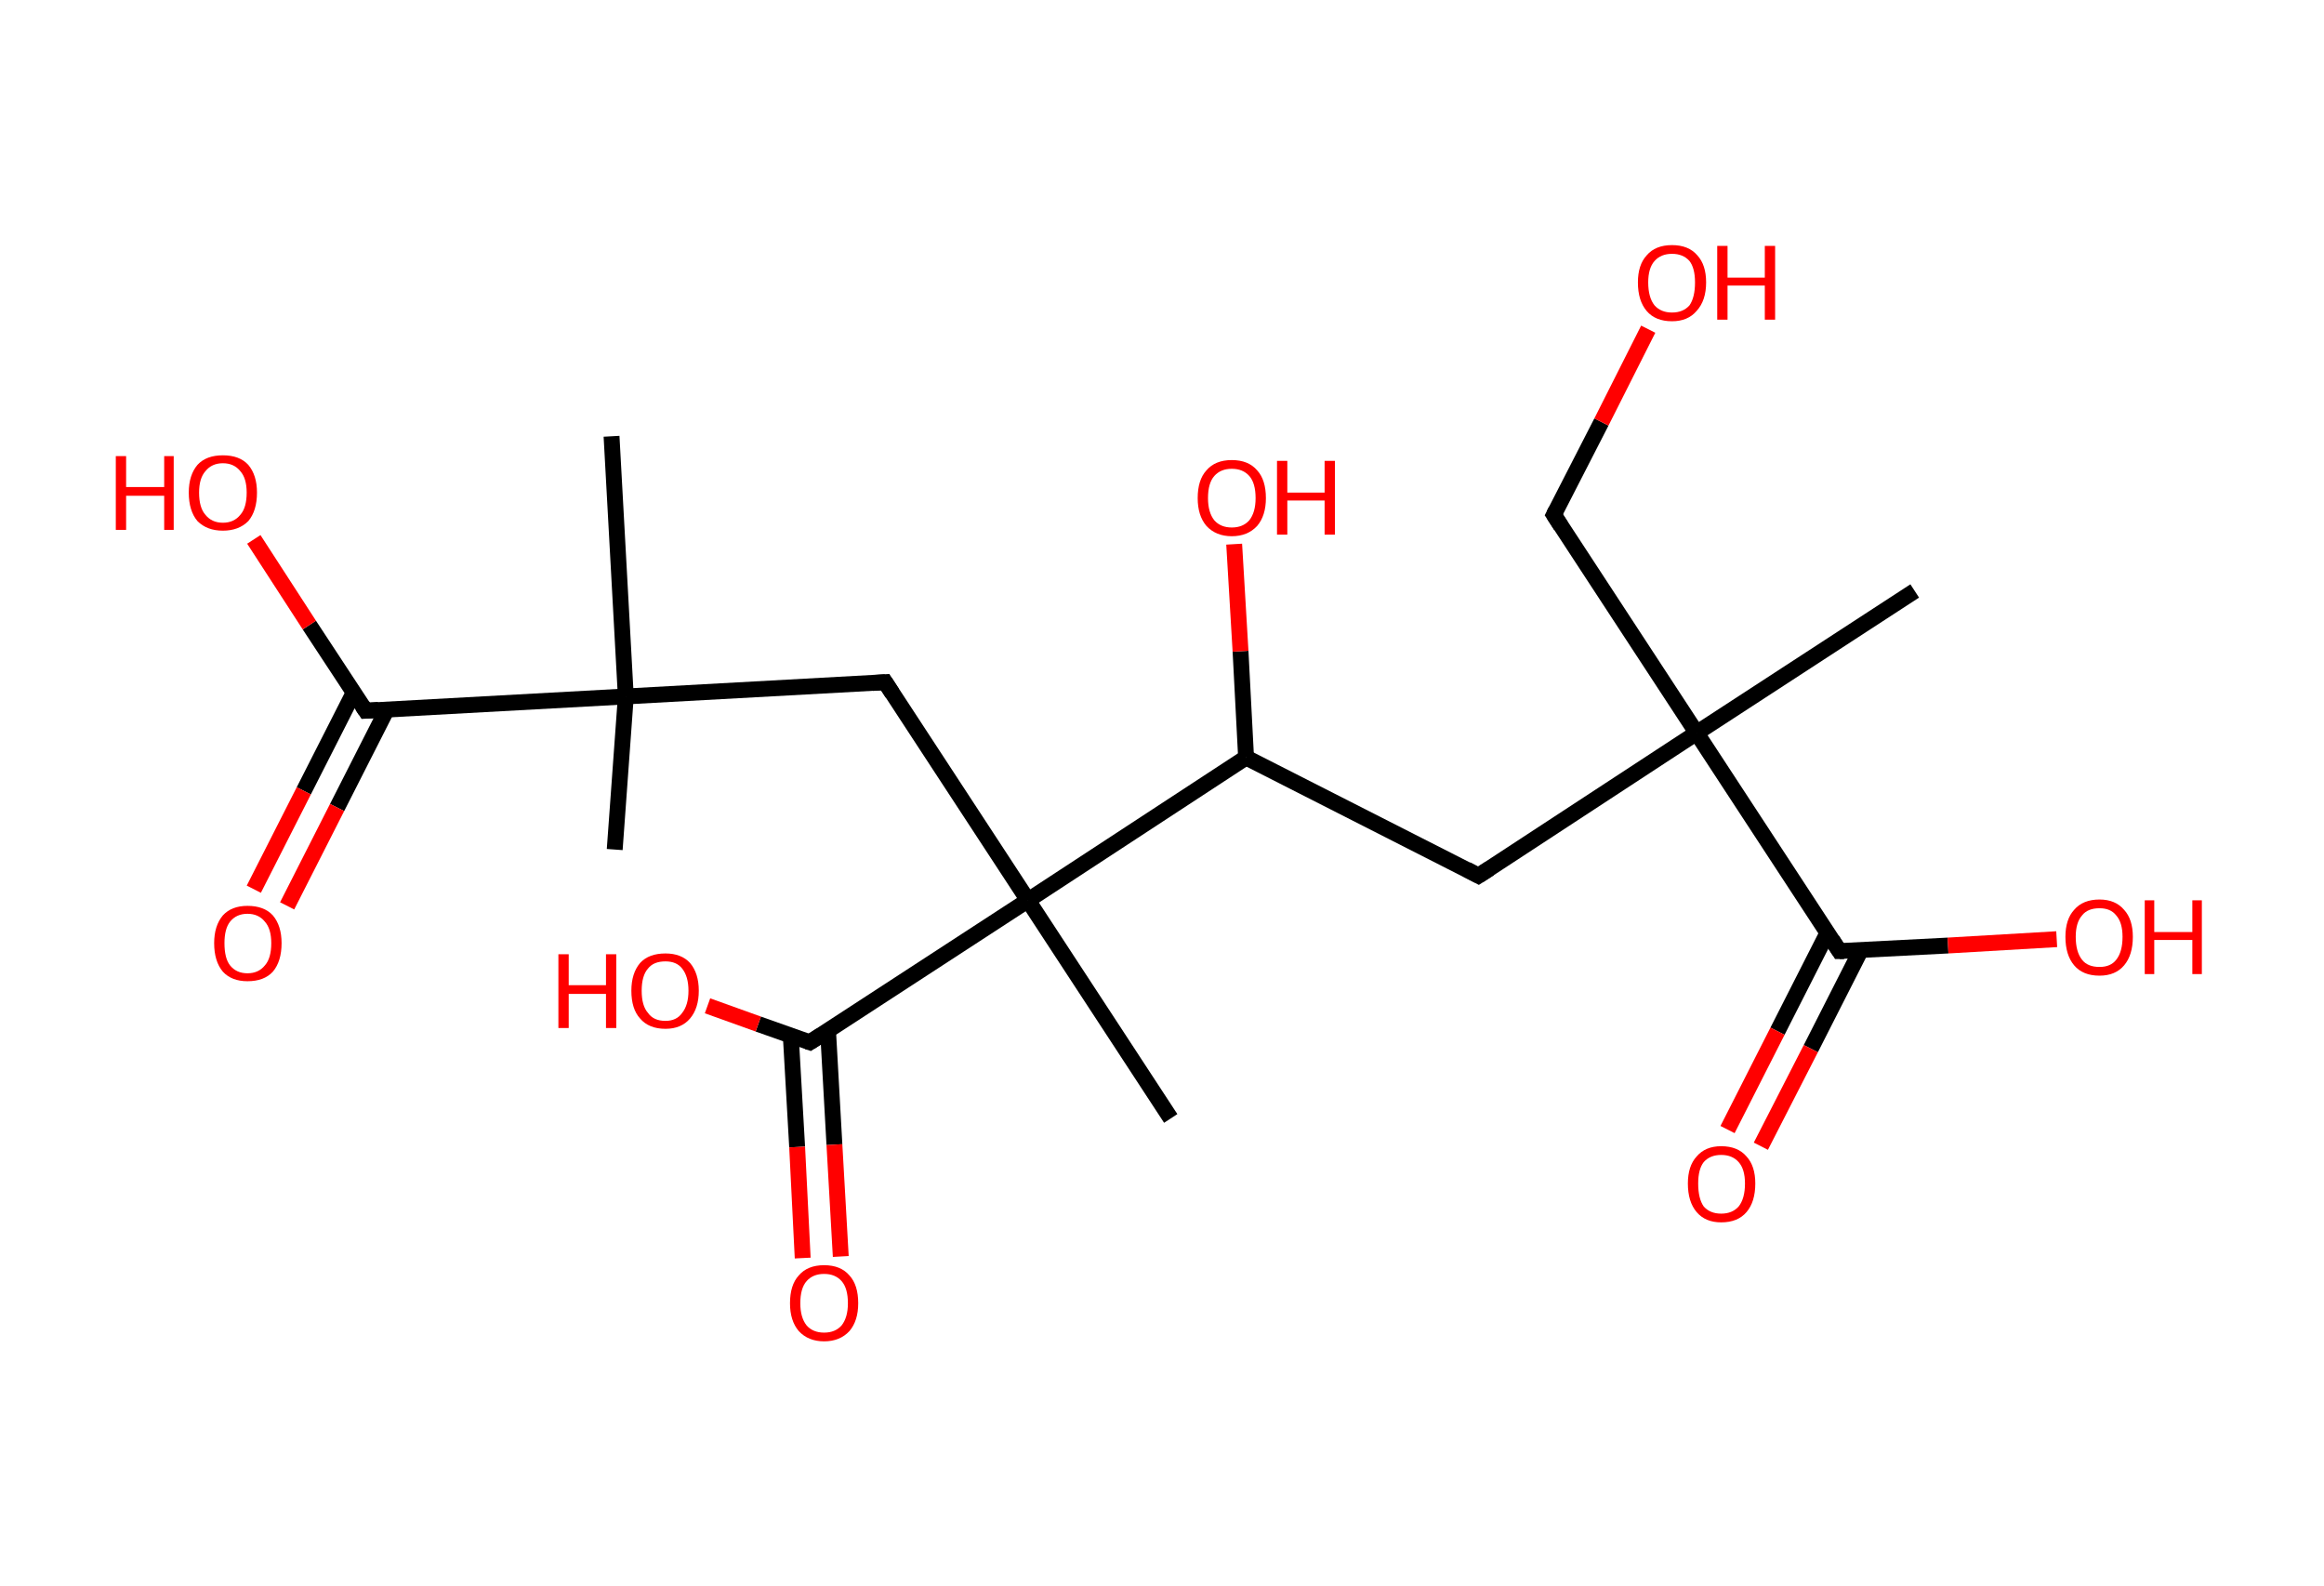 <?xml version='1.0' encoding='ASCII' standalone='yes'?>
<svg xmlns="http://www.w3.org/2000/svg" xmlns:rdkit="http://www.rdkit.org/xml" xmlns:xlink="http://www.w3.org/1999/xlink" version="1.1" baseProfile="full" xml:space="preserve" width="293px" height="200px" viewBox="0 0 293 200">
<!-- END OF HEADER -->
<rect style="opacity:1.0;fill:#FFFFFF;stroke:none" width="293.0" height="200.0" x="0.0" y="0.0"> </rect>
<path class="bond-0 atom-0 atom-1" d="M 77.5,107.1 L 78.9,87.8" style="fill:none;fill-rule:evenodd;stroke:#000000;stroke-width:2.0px;stroke-linecap:butt;stroke-linejoin:miter;stroke-opacity:1"/>
<path class="bond-1 atom-1 atom-2" d="M 78.9,87.8 L 77.1,55.0" style="fill:none;fill-rule:evenodd;stroke:#000000;stroke-width:2.0px;stroke-linecap:butt;stroke-linejoin:miter;stroke-opacity:1"/>
<path class="bond-2 atom-1 atom-3" d="M 78.9,87.8 L 111.6,86.0" style="fill:none;fill-rule:evenodd;stroke:#000000;stroke-width:2.0px;stroke-linecap:butt;stroke-linejoin:miter;stroke-opacity:1"/>
<path class="bond-3 atom-3 atom-4" d="M 111.6,86.0 L 129.6,113.5" style="fill:none;fill-rule:evenodd;stroke:#000000;stroke-width:2.0px;stroke-linecap:butt;stroke-linejoin:miter;stroke-opacity:1"/>
<path class="bond-4 atom-4 atom-5" d="M 129.6,113.5 L 147.6,141.0" style="fill:none;fill-rule:evenodd;stroke:#000000;stroke-width:2.0px;stroke-linecap:butt;stroke-linejoin:miter;stroke-opacity:1"/>
<path class="bond-5 atom-4 atom-6" d="M 129.6,113.5 L 102.1,131.4" style="fill:none;fill-rule:evenodd;stroke:#000000;stroke-width:2.0px;stroke-linecap:butt;stroke-linejoin:miter;stroke-opacity:1"/>
<path class="bond-6 atom-6 atom-7" d="M 99.7,130.6 L 100.5,144.6" style="fill:none;fill-rule:evenodd;stroke:#000000;stroke-width:2.0px;stroke-linecap:butt;stroke-linejoin:miter;stroke-opacity:1"/>
<path class="bond-6 atom-6 atom-7" d="M 100.5,144.6 L 101.2,158.6" style="fill:none;fill-rule:evenodd;stroke:#FF0000;stroke-width:2.0px;stroke-linecap:butt;stroke-linejoin:miter;stroke-opacity:1"/>
<path class="bond-6 atom-6 atom-7" d="M 104.4,130.0 L 105.2,144.3" style="fill:none;fill-rule:evenodd;stroke:#000000;stroke-width:2.0px;stroke-linecap:butt;stroke-linejoin:miter;stroke-opacity:1"/>
<path class="bond-6 atom-6 atom-7" d="M 105.2,144.3 L 106.0,158.4" style="fill:none;fill-rule:evenodd;stroke:#FF0000;stroke-width:2.0px;stroke-linecap:butt;stroke-linejoin:miter;stroke-opacity:1"/>
<path class="bond-7 atom-6 atom-8" d="M 102.1,131.4 L 95.6,129.1" style="fill:none;fill-rule:evenodd;stroke:#000000;stroke-width:2.0px;stroke-linecap:butt;stroke-linejoin:miter;stroke-opacity:1"/>
<path class="bond-7 atom-6 atom-8" d="M 95.6,129.1 L 89.2,126.8" style="fill:none;fill-rule:evenodd;stroke:#FF0000;stroke-width:2.0px;stroke-linecap:butt;stroke-linejoin:miter;stroke-opacity:1"/>
<path class="bond-8 atom-4 atom-9" d="M 129.6,113.5 L 157.1,95.5" style="fill:none;fill-rule:evenodd;stroke:#000000;stroke-width:2.0px;stroke-linecap:butt;stroke-linejoin:miter;stroke-opacity:1"/>
<path class="bond-9 atom-9 atom-10" d="M 157.1,95.5 L 156.4,82.1" style="fill:none;fill-rule:evenodd;stroke:#000000;stroke-width:2.0px;stroke-linecap:butt;stroke-linejoin:miter;stroke-opacity:1"/>
<path class="bond-9 atom-9 atom-10" d="M 156.4,82.1 L 155.6,68.6" style="fill:none;fill-rule:evenodd;stroke:#FF0000;stroke-width:2.0px;stroke-linecap:butt;stroke-linejoin:miter;stroke-opacity:1"/>
<path class="bond-10 atom-9 atom-11" d="M 157.1,95.5 L 186.4,110.4" style="fill:none;fill-rule:evenodd;stroke:#000000;stroke-width:2.0px;stroke-linecap:butt;stroke-linejoin:miter;stroke-opacity:1"/>
<path class="bond-11 atom-11 atom-12" d="M 186.4,110.4 L 213.9,92.4" style="fill:none;fill-rule:evenodd;stroke:#000000;stroke-width:2.0px;stroke-linecap:butt;stroke-linejoin:miter;stroke-opacity:1"/>
<path class="bond-12 atom-12 atom-13" d="M 213.9,92.4 L 241.4,74.5" style="fill:none;fill-rule:evenodd;stroke:#000000;stroke-width:2.0px;stroke-linecap:butt;stroke-linejoin:miter;stroke-opacity:1"/>
<path class="bond-13 atom-12 atom-14" d="M 213.9,92.4 L 195.9,64.9" style="fill:none;fill-rule:evenodd;stroke:#000000;stroke-width:2.0px;stroke-linecap:butt;stroke-linejoin:miter;stroke-opacity:1"/>
<path class="bond-14 atom-14 atom-15" d="M 195.9,64.9 L 201.9,53.2" style="fill:none;fill-rule:evenodd;stroke:#000000;stroke-width:2.0px;stroke-linecap:butt;stroke-linejoin:miter;stroke-opacity:1"/>
<path class="bond-14 atom-14 atom-15" d="M 201.9,53.2 L 207.8,41.5" style="fill:none;fill-rule:evenodd;stroke:#FF0000;stroke-width:2.0px;stroke-linecap:butt;stroke-linejoin:miter;stroke-opacity:1"/>
<path class="bond-15 atom-12 atom-16" d="M 213.9,92.4 L 231.9,119.9" style="fill:none;fill-rule:evenodd;stroke:#000000;stroke-width:2.0px;stroke-linecap:butt;stroke-linejoin:miter;stroke-opacity:1"/>
<path class="bond-16 atom-16 atom-17" d="M 230.4,117.6 L 224.1,130.0" style="fill:none;fill-rule:evenodd;stroke:#000000;stroke-width:2.0px;stroke-linecap:butt;stroke-linejoin:miter;stroke-opacity:1"/>
<path class="bond-16 atom-16 atom-17" d="M 224.1,130.0 L 217.8,142.4" style="fill:none;fill-rule:evenodd;stroke:#FF0000;stroke-width:2.0px;stroke-linecap:butt;stroke-linejoin:miter;stroke-opacity:1"/>
<path class="bond-16 atom-16 atom-17" d="M 234.6,119.8 L 228.3,132.2" style="fill:none;fill-rule:evenodd;stroke:#000000;stroke-width:2.0px;stroke-linecap:butt;stroke-linejoin:miter;stroke-opacity:1"/>
<path class="bond-16 atom-16 atom-17" d="M 228.3,132.2 L 222.0,144.5" style="fill:none;fill-rule:evenodd;stroke:#FF0000;stroke-width:2.0px;stroke-linecap:butt;stroke-linejoin:miter;stroke-opacity:1"/>
<path class="bond-17 atom-16 atom-18" d="M 231.9,119.9 L 245.6,119.2" style="fill:none;fill-rule:evenodd;stroke:#000000;stroke-width:2.0px;stroke-linecap:butt;stroke-linejoin:miter;stroke-opacity:1"/>
<path class="bond-17 atom-16 atom-18" d="M 245.6,119.2 L 259.3,118.4" style="fill:none;fill-rule:evenodd;stroke:#FF0000;stroke-width:2.0px;stroke-linecap:butt;stroke-linejoin:miter;stroke-opacity:1"/>
<path class="bond-18 atom-1 atom-19" d="M 78.9,87.8 L 46.1,89.6" style="fill:none;fill-rule:evenodd;stroke:#000000;stroke-width:2.0px;stroke-linecap:butt;stroke-linejoin:miter;stroke-opacity:1"/>
<path class="bond-19 atom-19 atom-20" d="M 44.6,87.3 L 38.3,99.7" style="fill:none;fill-rule:evenodd;stroke:#000000;stroke-width:2.0px;stroke-linecap:butt;stroke-linejoin:miter;stroke-opacity:1"/>
<path class="bond-19 atom-19 atom-20" d="M 38.3,99.7 L 32.0,112.1" style="fill:none;fill-rule:evenodd;stroke:#FF0000;stroke-width:2.0px;stroke-linecap:butt;stroke-linejoin:miter;stroke-opacity:1"/>
<path class="bond-19 atom-19 atom-20" d="M 48.8,89.4 L 42.5,101.8" style="fill:none;fill-rule:evenodd;stroke:#000000;stroke-width:2.0px;stroke-linecap:butt;stroke-linejoin:miter;stroke-opacity:1"/>
<path class="bond-19 atom-19 atom-20" d="M 42.5,101.8 L 36.2,114.2" style="fill:none;fill-rule:evenodd;stroke:#FF0000;stroke-width:2.0px;stroke-linecap:butt;stroke-linejoin:miter;stroke-opacity:1"/>
<path class="bond-20 atom-19 atom-21" d="M 46.1,89.6 L 39.0,78.8" style="fill:none;fill-rule:evenodd;stroke:#000000;stroke-width:2.0px;stroke-linecap:butt;stroke-linejoin:miter;stroke-opacity:1"/>
<path class="bond-20 atom-19 atom-21" d="M 39.0,78.8 L 32.0,68.0" style="fill:none;fill-rule:evenodd;stroke:#FF0000;stroke-width:2.0px;stroke-linecap:butt;stroke-linejoin:miter;stroke-opacity:1"/>
<path d="M 110.0,86.1 L 111.6,86.0 L 112.5,87.4" style="fill:none;stroke:#000000;stroke-width:2.0px;stroke-linecap:butt;stroke-linejoin:miter;stroke-opacity:1;"/>
<path d="M 103.5,130.5 L 102.1,131.4 L 101.8,131.3" style="fill:none;stroke:#000000;stroke-width:2.0px;stroke-linecap:butt;stroke-linejoin:miter;stroke-opacity:1;"/>
<path d="M 184.9,109.6 L 186.4,110.4 L 187.8,109.5" style="fill:none;stroke:#000000;stroke-width:2.0px;stroke-linecap:butt;stroke-linejoin:miter;stroke-opacity:1;"/>
<path d="M 196.8,66.3 L 195.9,64.9 L 196.2,64.3" style="fill:none;stroke:#000000;stroke-width:2.0px;stroke-linecap:butt;stroke-linejoin:miter;stroke-opacity:1;"/>
<path d="M 231.0,118.5 L 231.9,119.9 L 232.5,119.9" style="fill:none;stroke:#000000;stroke-width:2.0px;stroke-linecap:butt;stroke-linejoin:miter;stroke-opacity:1;"/>
<path d="M 47.7,89.5 L 46.1,89.6 L 45.7,89.0" style="fill:none;stroke:#000000;stroke-width:2.0px;stroke-linecap:butt;stroke-linejoin:miter;stroke-opacity:1;"/>
<path class="atom-7" d="M 99.6 164.3 Q 99.6 162.0, 100.7 160.8 Q 101.8 159.5, 103.9 159.5 Q 106.0 159.5, 107.1 160.8 Q 108.2 162.0, 108.2 164.3 Q 108.2 166.5, 107.1 167.8 Q 105.9 169.1, 103.9 169.1 Q 101.9 169.1, 100.7 167.8 Q 99.6 166.5, 99.6 164.3 M 103.9 168.0 Q 105.3 168.0, 106.1 167.1 Q 106.9 166.1, 106.9 164.3 Q 106.9 162.4, 106.1 161.5 Q 105.3 160.6, 103.9 160.6 Q 102.5 160.6, 101.7 161.5 Q 100.9 162.4, 100.9 164.3 Q 100.9 166.1, 101.7 167.1 Q 102.5 168.0, 103.9 168.0 " fill="#FF0000"/>
<path class="atom-8" d="M 70.4 120.3 L 71.7 120.3 L 71.7 124.2 L 76.4 124.2 L 76.4 120.3 L 77.7 120.3 L 77.7 129.6 L 76.4 129.6 L 76.4 125.3 L 71.7 125.3 L 71.7 129.6 L 70.4 129.6 L 70.4 120.3 " fill="#FF0000"/>
<path class="atom-8" d="M 79.6 124.9 Q 79.6 122.7, 80.7 121.4 Q 81.8 120.2, 83.9 120.2 Q 85.9 120.2, 87.0 121.4 Q 88.1 122.7, 88.1 124.9 Q 88.1 127.1, 87.0 128.4 Q 85.9 129.7, 83.9 129.7 Q 81.8 129.7, 80.7 128.4 Q 79.6 127.2, 79.6 124.9 M 83.9 128.7 Q 85.3 128.7, 86.0 127.7 Q 86.8 126.7, 86.8 124.9 Q 86.8 123.1, 86.0 122.1 Q 85.3 121.2, 83.9 121.2 Q 82.4 121.2, 81.7 122.1 Q 80.9 123.0, 80.9 124.9 Q 80.9 126.8, 81.7 127.7 Q 82.4 128.7, 83.9 128.7 " fill="#FF0000"/>
<path class="atom-10" d="M 151.0 62.8 Q 151.0 60.5, 152.1 59.3 Q 153.2 58.0, 155.3 58.0 Q 157.4 58.0, 158.5 59.3 Q 159.6 60.5, 159.6 62.8 Q 159.6 65.0, 158.5 66.3 Q 157.3 67.6, 155.3 67.6 Q 153.3 67.6, 152.1 66.3 Q 151.0 65.0, 151.0 62.8 M 155.3 66.5 Q 156.7 66.5, 157.5 65.6 Q 158.3 64.6, 158.3 62.8 Q 158.3 60.9, 157.5 60.0 Q 156.7 59.1, 155.3 59.1 Q 153.9 59.1, 153.1 60.0 Q 152.3 60.9, 152.3 62.8 Q 152.3 64.6, 153.1 65.6 Q 153.9 66.5, 155.3 66.5 " fill="#FF0000"/>
<path class="atom-10" d="M 161.0 58.1 L 162.3 58.1 L 162.3 62.1 L 167.0 62.1 L 167.0 58.1 L 168.3 58.1 L 168.3 67.4 L 167.0 67.4 L 167.0 63.1 L 162.3 63.1 L 162.3 67.4 L 161.0 67.4 L 161.0 58.1 " fill="#FF0000"/>
<path class="atom-15" d="M 206.5 35.6 Q 206.5 33.4, 207.6 32.2 Q 208.7 30.9, 210.8 30.9 Q 212.9 30.9, 214.0 32.2 Q 215.1 33.4, 215.1 35.6 Q 215.1 37.9, 213.9 39.2 Q 212.8 40.5, 210.8 40.5 Q 208.7 40.5, 207.6 39.2 Q 206.5 37.9, 206.5 35.6 M 210.8 39.4 Q 212.2 39.4, 213.0 38.5 Q 213.7 37.5, 213.7 35.6 Q 213.7 33.8, 213.0 32.9 Q 212.2 32.0, 210.8 32.0 Q 209.4 32.0, 208.6 32.9 Q 207.8 33.8, 207.8 35.6 Q 207.8 37.5, 208.6 38.5 Q 209.4 39.4, 210.8 39.4 " fill="#FF0000"/>
<path class="atom-15" d="M 216.5 31.0 L 217.8 31.0 L 217.8 35.0 L 222.5 35.0 L 222.5 31.0 L 223.8 31.0 L 223.8 40.3 L 222.5 40.3 L 222.5 36.0 L 217.8 36.0 L 217.8 40.3 L 216.5 40.3 L 216.5 31.0 " fill="#FF0000"/>
<path class="atom-17" d="M 212.8 149.2 Q 212.8 147.0, 213.9 145.8 Q 215.0 144.5, 217.0 144.5 Q 219.1 144.5, 220.2 145.8 Q 221.3 147.0, 221.3 149.2 Q 221.3 151.5, 220.2 152.8 Q 219.1 154.1, 217.0 154.1 Q 215.0 154.1, 213.9 152.8 Q 212.8 151.5, 212.8 149.2 M 217.0 153.0 Q 218.4 153.0, 219.2 152.1 Q 220.0 151.1, 220.0 149.2 Q 220.0 147.4, 219.2 146.5 Q 218.4 145.6, 217.0 145.6 Q 215.6 145.6, 214.8 146.5 Q 214.1 147.4, 214.1 149.2 Q 214.1 151.1, 214.8 152.1 Q 215.6 153.0, 217.0 153.0 " fill="#FF0000"/>
<path class="atom-18" d="M 260.4 118.1 Q 260.4 115.9, 261.5 114.7 Q 262.6 113.4, 264.7 113.4 Q 266.7 113.4, 267.8 114.7 Q 268.9 115.9, 268.9 118.1 Q 268.9 120.4, 267.8 121.7 Q 266.7 123.0, 264.7 123.0 Q 262.6 123.0, 261.5 121.7 Q 260.4 120.4, 260.4 118.1 M 264.7 121.9 Q 266.1 121.9, 266.8 121.0 Q 267.6 120.0, 267.6 118.1 Q 267.6 116.3, 266.8 115.4 Q 266.1 114.5, 264.7 114.5 Q 263.2 114.5, 262.5 115.4 Q 261.7 116.3, 261.7 118.1 Q 261.7 120.0, 262.5 121.0 Q 263.2 121.9, 264.7 121.9 " fill="#FF0000"/>
<path class="atom-18" d="M 270.4 113.5 L 271.6 113.5 L 271.6 117.5 L 276.4 117.5 L 276.4 113.5 L 277.6 113.5 L 277.6 122.8 L 276.4 122.8 L 276.4 118.5 L 271.6 118.5 L 271.6 122.8 L 270.4 122.8 L 270.4 113.5 " fill="#FF0000"/>
<path class="atom-20" d="M 27.0 118.9 Q 27.0 116.7, 28.1 115.4 Q 29.2 114.2, 31.2 114.2 Q 33.3 114.2, 34.4 115.4 Q 35.5 116.7, 35.5 118.9 Q 35.5 121.2, 34.4 122.5 Q 33.3 123.7, 31.2 123.7 Q 29.2 123.7, 28.1 122.5 Q 27.0 121.2, 27.0 118.9 M 31.2 122.7 Q 32.6 122.7, 33.4 121.7 Q 34.2 120.8, 34.2 118.9 Q 34.2 117.1, 33.4 116.2 Q 32.6 115.2, 31.2 115.2 Q 29.8 115.2, 29.0 116.2 Q 28.3 117.1, 28.3 118.9 Q 28.3 120.8, 29.0 121.7 Q 29.8 122.7, 31.2 122.7 " fill="#FF0000"/>
<path class="atom-21" d="M 14.6 57.5 L 15.9 57.5 L 15.9 61.4 L 20.7 61.4 L 20.7 57.5 L 21.9 57.5 L 21.9 66.8 L 20.7 66.8 L 20.7 62.5 L 15.9 62.5 L 15.9 66.8 L 14.6 66.8 L 14.6 57.5 " fill="#FF0000"/>
<path class="atom-21" d="M 23.8 62.1 Q 23.8 59.9, 24.9 58.6 Q 26.0 57.4, 28.1 57.4 Q 30.2 57.4, 31.3 58.6 Q 32.4 59.9, 32.4 62.1 Q 32.4 64.4, 31.3 65.7 Q 30.1 66.9, 28.1 66.9 Q 26.1 66.9, 24.9 65.7 Q 23.8 64.4, 23.8 62.1 M 28.1 65.9 Q 29.5 65.9, 30.3 64.9 Q 31.1 64.0, 31.1 62.1 Q 31.1 60.3, 30.3 59.4 Q 29.5 58.4, 28.1 58.4 Q 26.7 58.4, 25.9 59.4 Q 25.1 60.3, 25.1 62.1 Q 25.1 64.0, 25.9 64.9 Q 26.7 65.9, 28.1 65.9 " fill="#FF0000"/>
</svg>
